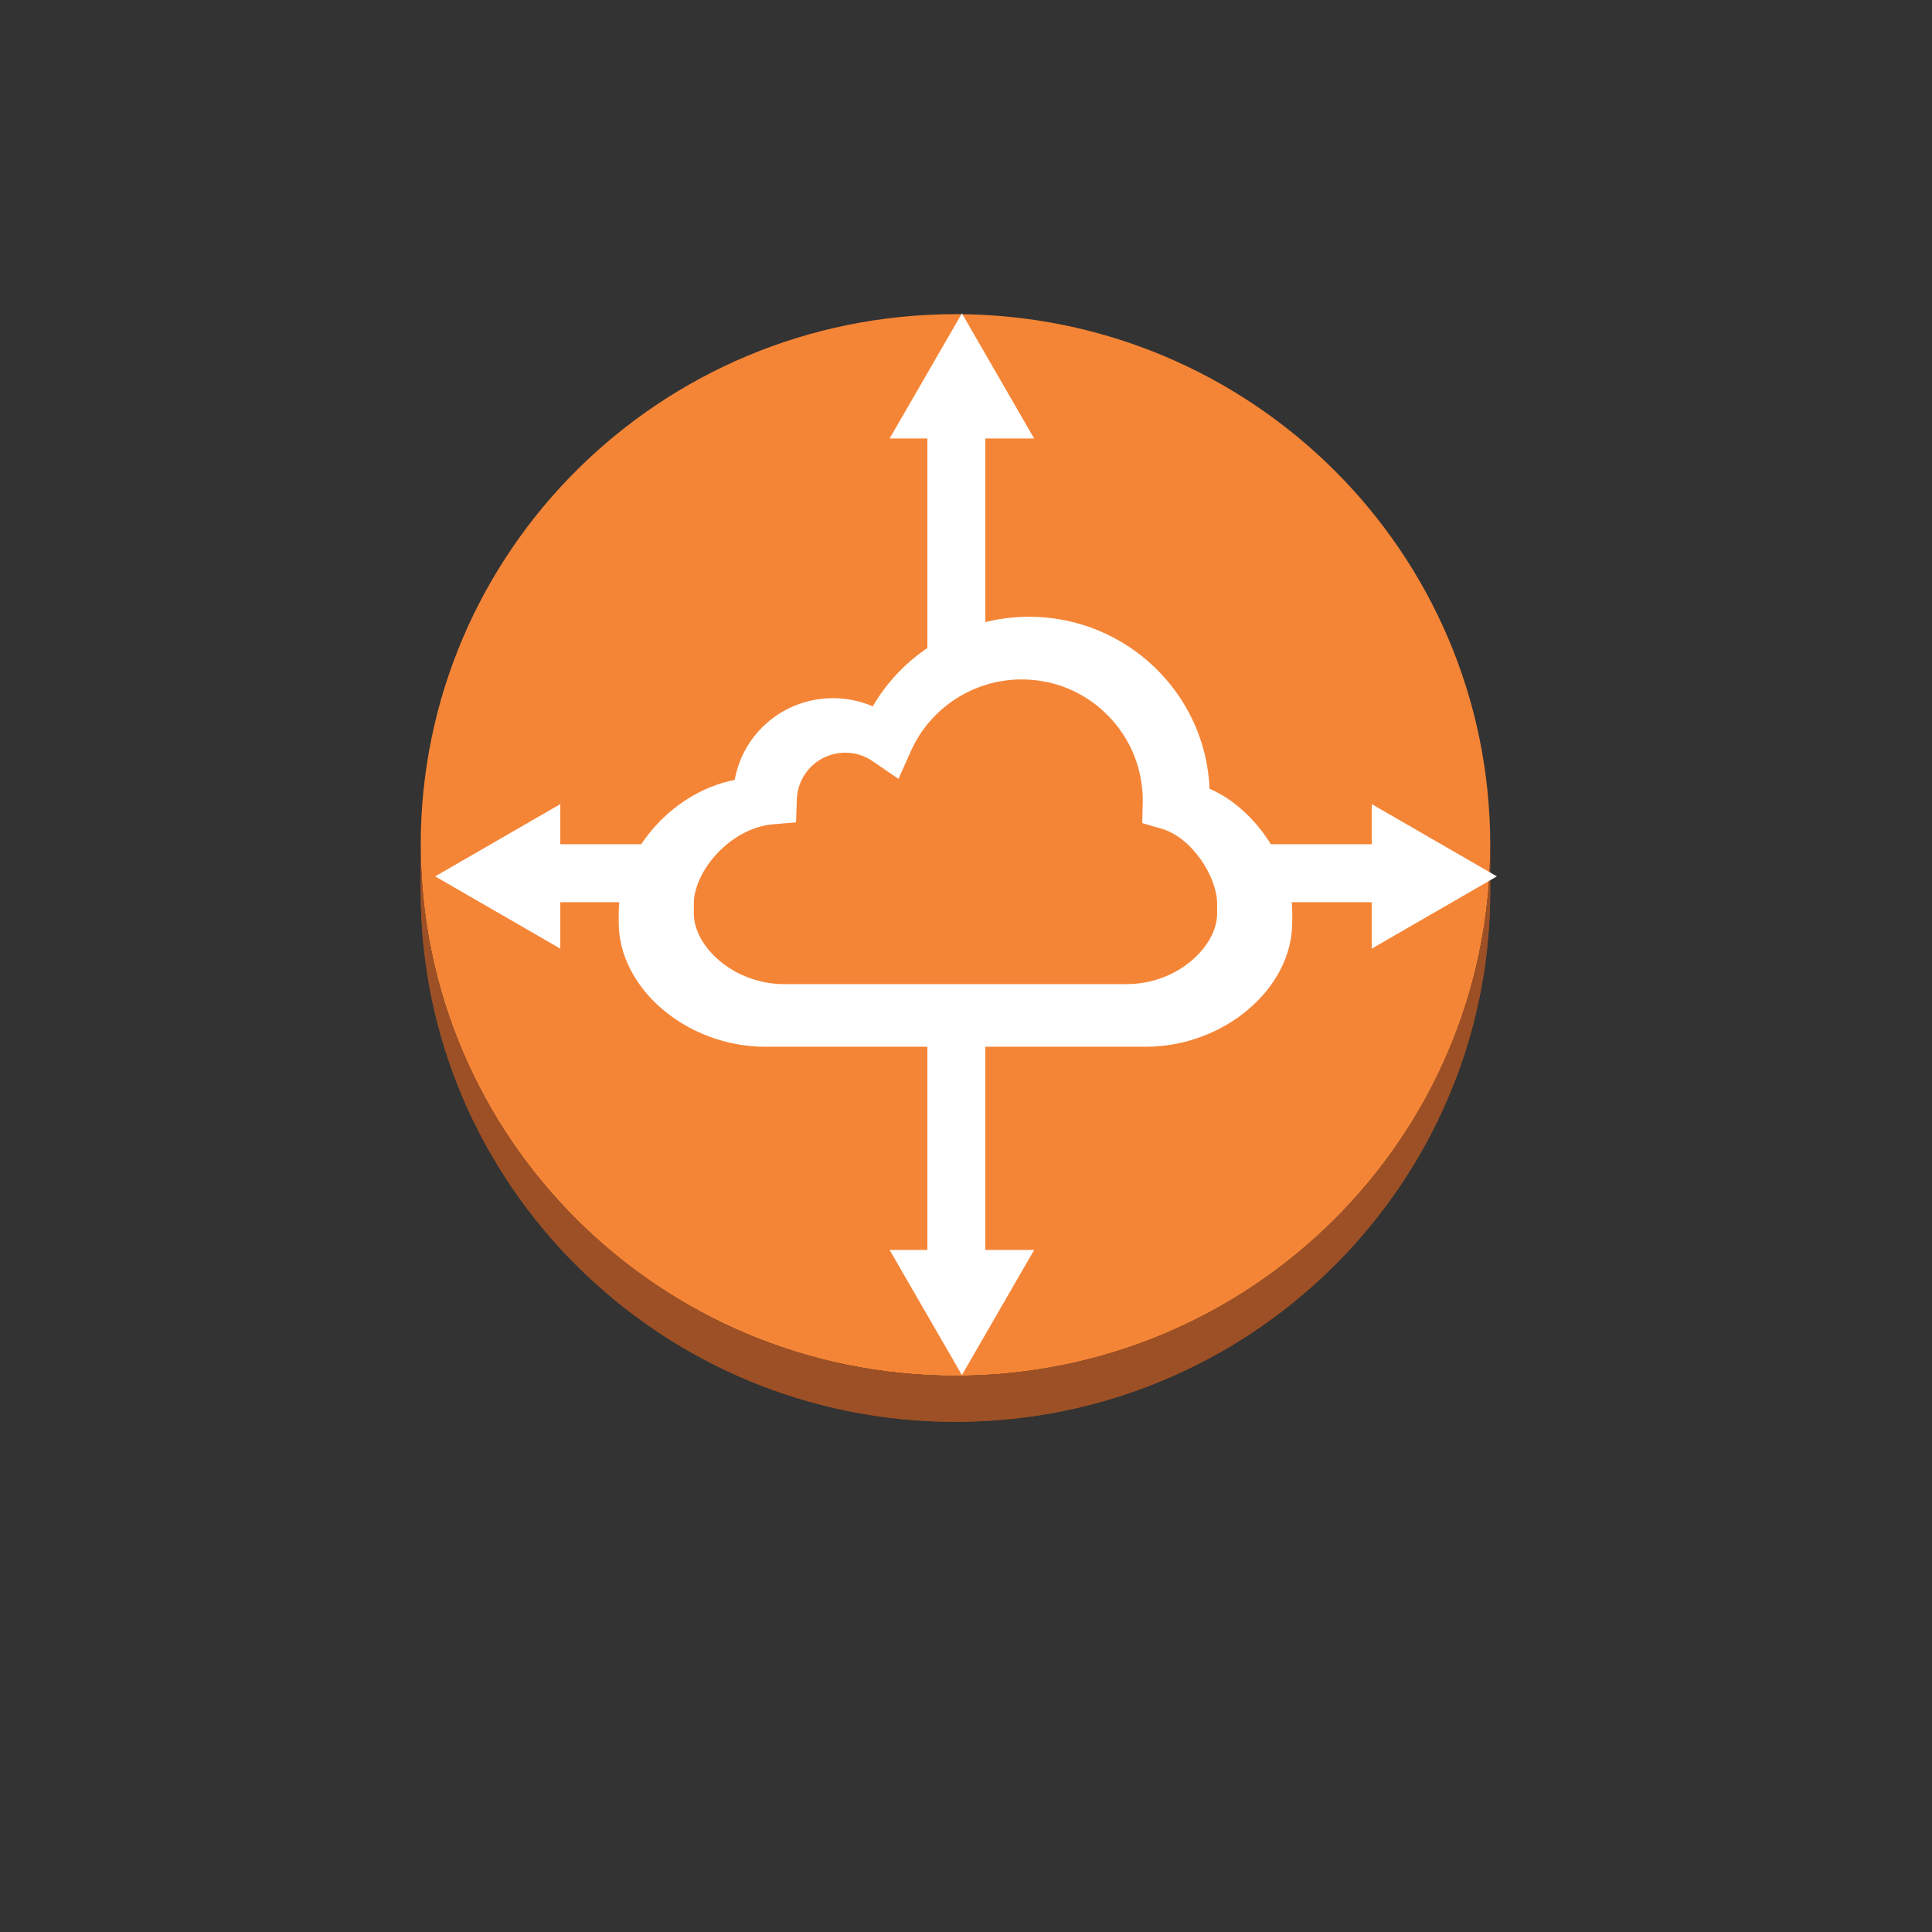 <?xml version="1.0" encoding="utf-8"?>
<!-- Generator: Adobe Illustrator 12.0.0, SVG Export Plug-In  -->
<!DOCTYPE svg PUBLIC "-//W3C//DTD SVG 1.1//EN" "http://www.w3.org/Graphics/SVG/1.1/DTD/svg11.dtd">
<svg  version="1.1" xmlns="http://www.w3.org/2000/svg" xmlns:xlink="http://www.w3.org/1999/xlink" xmlns:a="http://ns.adobe.com/AdobeSVGViewerExtensions/3.0/"
	 width="100" height="100" viewBox="-21.776 -16.221 100 100" enable-background="new -21.776 -16.221 100 100"
	 xml:space="preserve">
<rect x="-21.776" y="-16.221" width="100" height="100" fill="#333333" stroke="none"/>
<defs>
</defs>
<path fill="#F58536" d="M27.68,0.041c15.285,0,27.678,12.289,27.678,27.473c0,15.17-12.393,27.473-27.678,27.473
	C12.396,54.987,0,42.684,0,27.514C0,12.33,12.396,0.041,27.68,0.041z"/>
<path fill="#9D5025" d="M51.969,40.693v2.387C47.27,51.596,38.153,57.371,27.68,57.371C12.396,57.371,0,45.068,0,29.9v-2.387
	c0,15.169,12.396,27.473,27.68,27.473C38.153,54.986,47.27,49.207,51.969,40.693"/>
<path fill="#9D5025" d="M55.357,27.513V29.9c0,1.332-0.096,2.641-0.278,3.926v-2.385C55.262,30.156,55.357,28.847,55.357,27.513"/>
<path fill="#9D5025" d="M55.079,31.441v2.385c-0.224,1.519-0.564,2.998-1.021,4.427v-2.39
	C54.514,34.437,54.855,32.957,55.079,31.441"/>
<path fill="#9D5025" d="M54.057,35.863v2.39c-0.547,1.686-1.242,3.301-2.088,4.827v-2.387C52.814,39.164,53.51,37.549,54.057,35.863
	"/>
<path fill="#9D5025" d="M55.357,27.513V29.9c0,15.168-12.393,27.471-27.678,27.471C12.396,57.371,0,45.068,0,29.9v-2.387
	c0,15.169,12.396,27.473,27.68,27.473C42.965,54.986,55.357,42.682,55.357,27.513z"/>
<line fill="none" stroke="#FFFFFF" stroke-width="3" stroke-miterlimit="10" x1="27.725" y1="5.476" x2="27.725" y2="49.476"/>
<polygon fill="#FFFFFF" points="24.271,6.476 28.012,0 31.752,6.476 "/>
<polygon fill="#FFFFFF" points="24.271,48.476 28.012,54.953 31.752,48.476 "/>
<line fill="none" stroke="#FFFFFF" stroke-width="3" stroke-miterlimit="10" x1="6.225" y1="28.976" x2="50.225" y2="28.976"/>
<polygon fill="#FFFFFF" points="7.225,32.881 0.748,29.14 7.225,25.4 "/>
<polygon fill="#FFFFFF" points="49.225,32.881 55.702,29.14 49.225,25.4 "/>
<path fill="#FFFFFF" d="M37.526,37.958H17.829c-4.035,0-7.58-3.002-7.58-6.422v-0.557c0-2.807,2.521-6.146,6.004-6.833
	c0.434-2.423,2.542-4.229,5.095-4.229c0.712,0,1.409,0.144,2.05,0.422c1.66-2.845,4.741-4.638,8.09-4.638
	c5.023,0,9.142,3.96,9.342,8.904c2.552,1.106,4.279,4.106,4.279,6.373v0.557C45.108,34.956,41.566,37.958,37.526,37.958z"/>
<path fill="#F58536" d="M21.979,22.738c-1.362,0-2.465,1.065-2.511,2.421l-0.041,1.185l-1.185,0.1
	c-2.216,0.187-4.107,2.424-4.107,4.122v0.499c0,1.689,2.044,3.652,4.681,3.652H36.54c2.64,0,4.683-1.963,4.683-3.652v-0.499
	c0-1.389-1.289-3.44-2.892-3.898l-0.985-0.286l0.028-1.159c0-1.679-0.652-3.261-1.841-4.447c-1.181-1.181-2.752-1.83-4.429-1.83
	c-2.463,0-4.706,1.443-5.72,3.682l-0.655,1.466L23.4,23.186C22.982,22.89,22.491,22.738,21.979,22.738z"/>
</svg>
